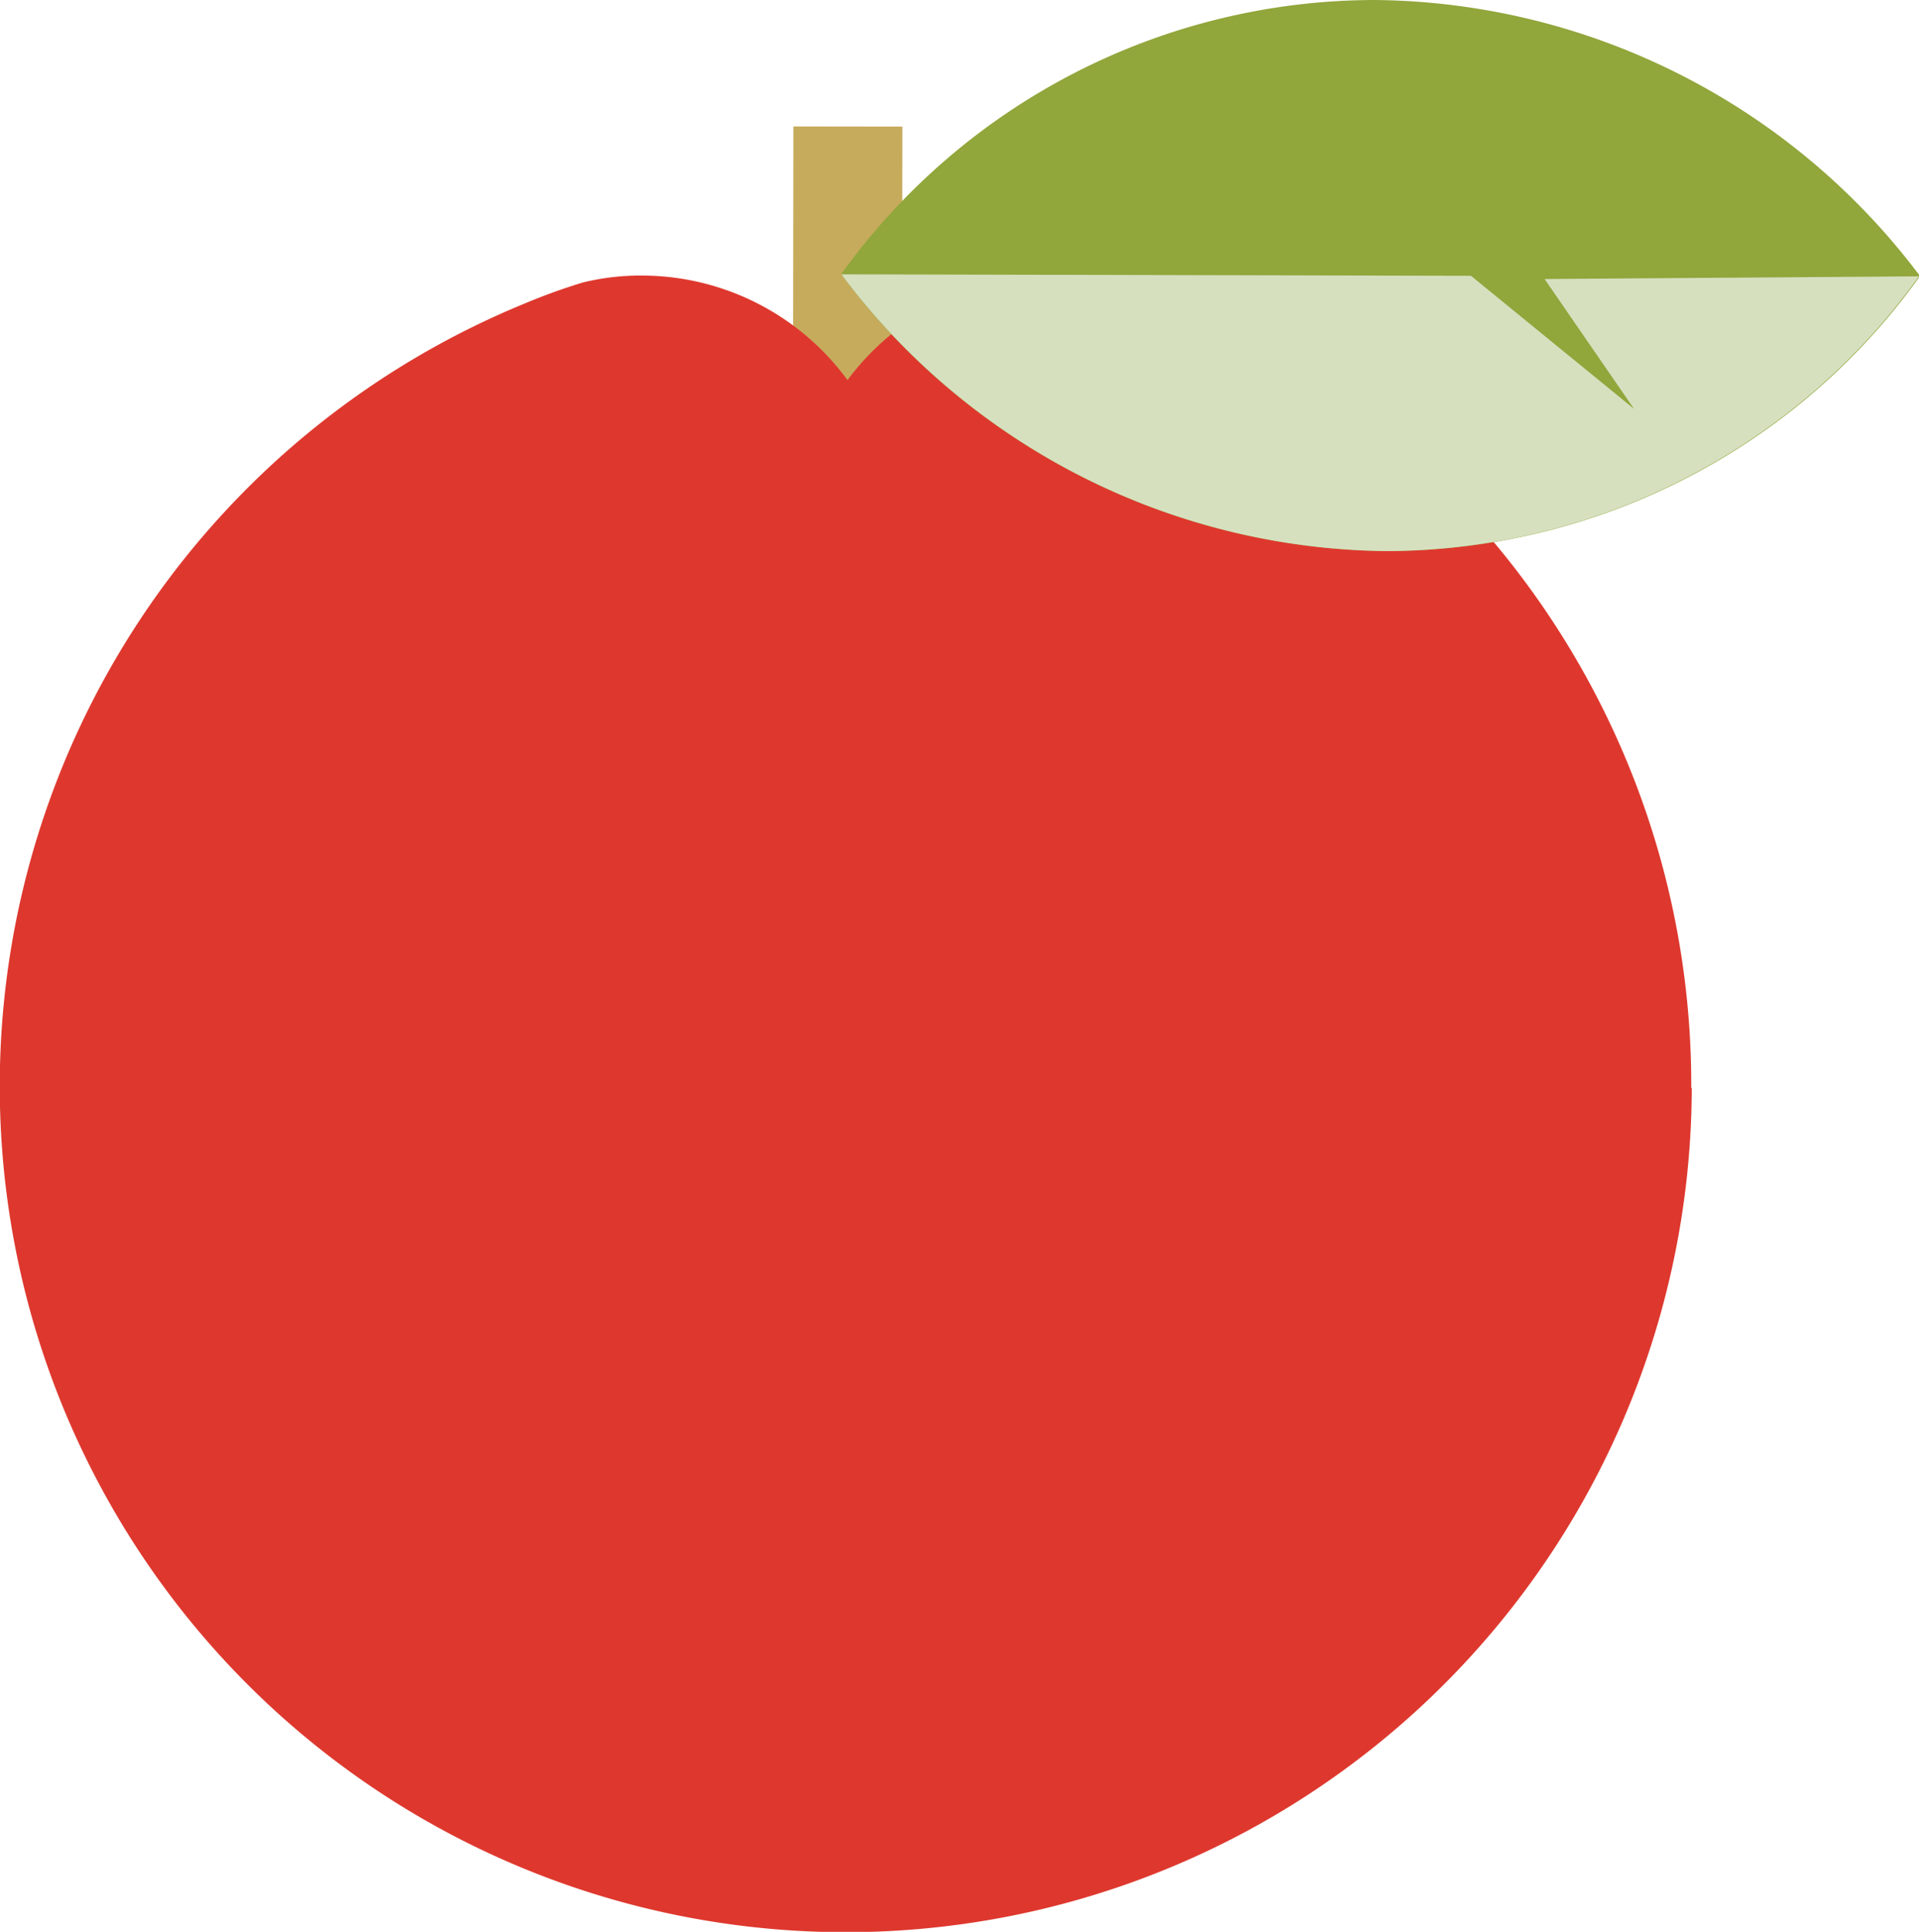 <svg xmlns="http://www.w3.org/2000/svg" viewBox="0 0 77.44 77.96"><defs><style>.cls-1{isolation:isolate;}.cls-2{fill:#c7ab5d;}.cls-3{fill:#de382e;}.cls-4{fill:#91a63b;}.cls-5{fill:#d6e0bf;mix-blend-mode:multiply;}</style></defs><title>Single_Apple</title><g class="cls-1"><g id="Layer_2" data-name="Layer 2"><g id="Layer_1-2" data-name="Layer 1"><rect class="cls-2" x="28.56" y="8.54" width="11.29" height="4.4" transform="translate(23.42 44.94) rotate(-89.92)"/><path class="cls-3" d="M68.27,43.91A34.14,34.14,0,1,1,21.17,12.25a24,24,0,0,1,2.35-.85,9.74,9.74,0,0,1,2.38-.28,10.29,10.29,0,0,1,8.3,4.22,10.33,10.33,0,0,1,8.33-4.18,10.14,10.14,0,0,1,2.38.29,24.3,24.3,0,0,1,2.34.86,34.08,34.08,0,0,1,21,31.59Z"/><path class="cls-4" d="M33.94,11.07a27.82,27.82,0,0,0,22,11.17,26.5,26.5,0,0,0,21.54-11.1A27.82,27.82,0,0,0,55.49,0,26.56,26.56,0,0,0,33.94,11.07Z"/><path class="cls-5" d="M33.95,11.07a27.81,27.81,0,0,0,22,11.17A26.52,26.52,0,0,0,77.44,11.15l-15.11.11,3.61,5.24-6.58-5.37Z"/></g></g></g></svg>